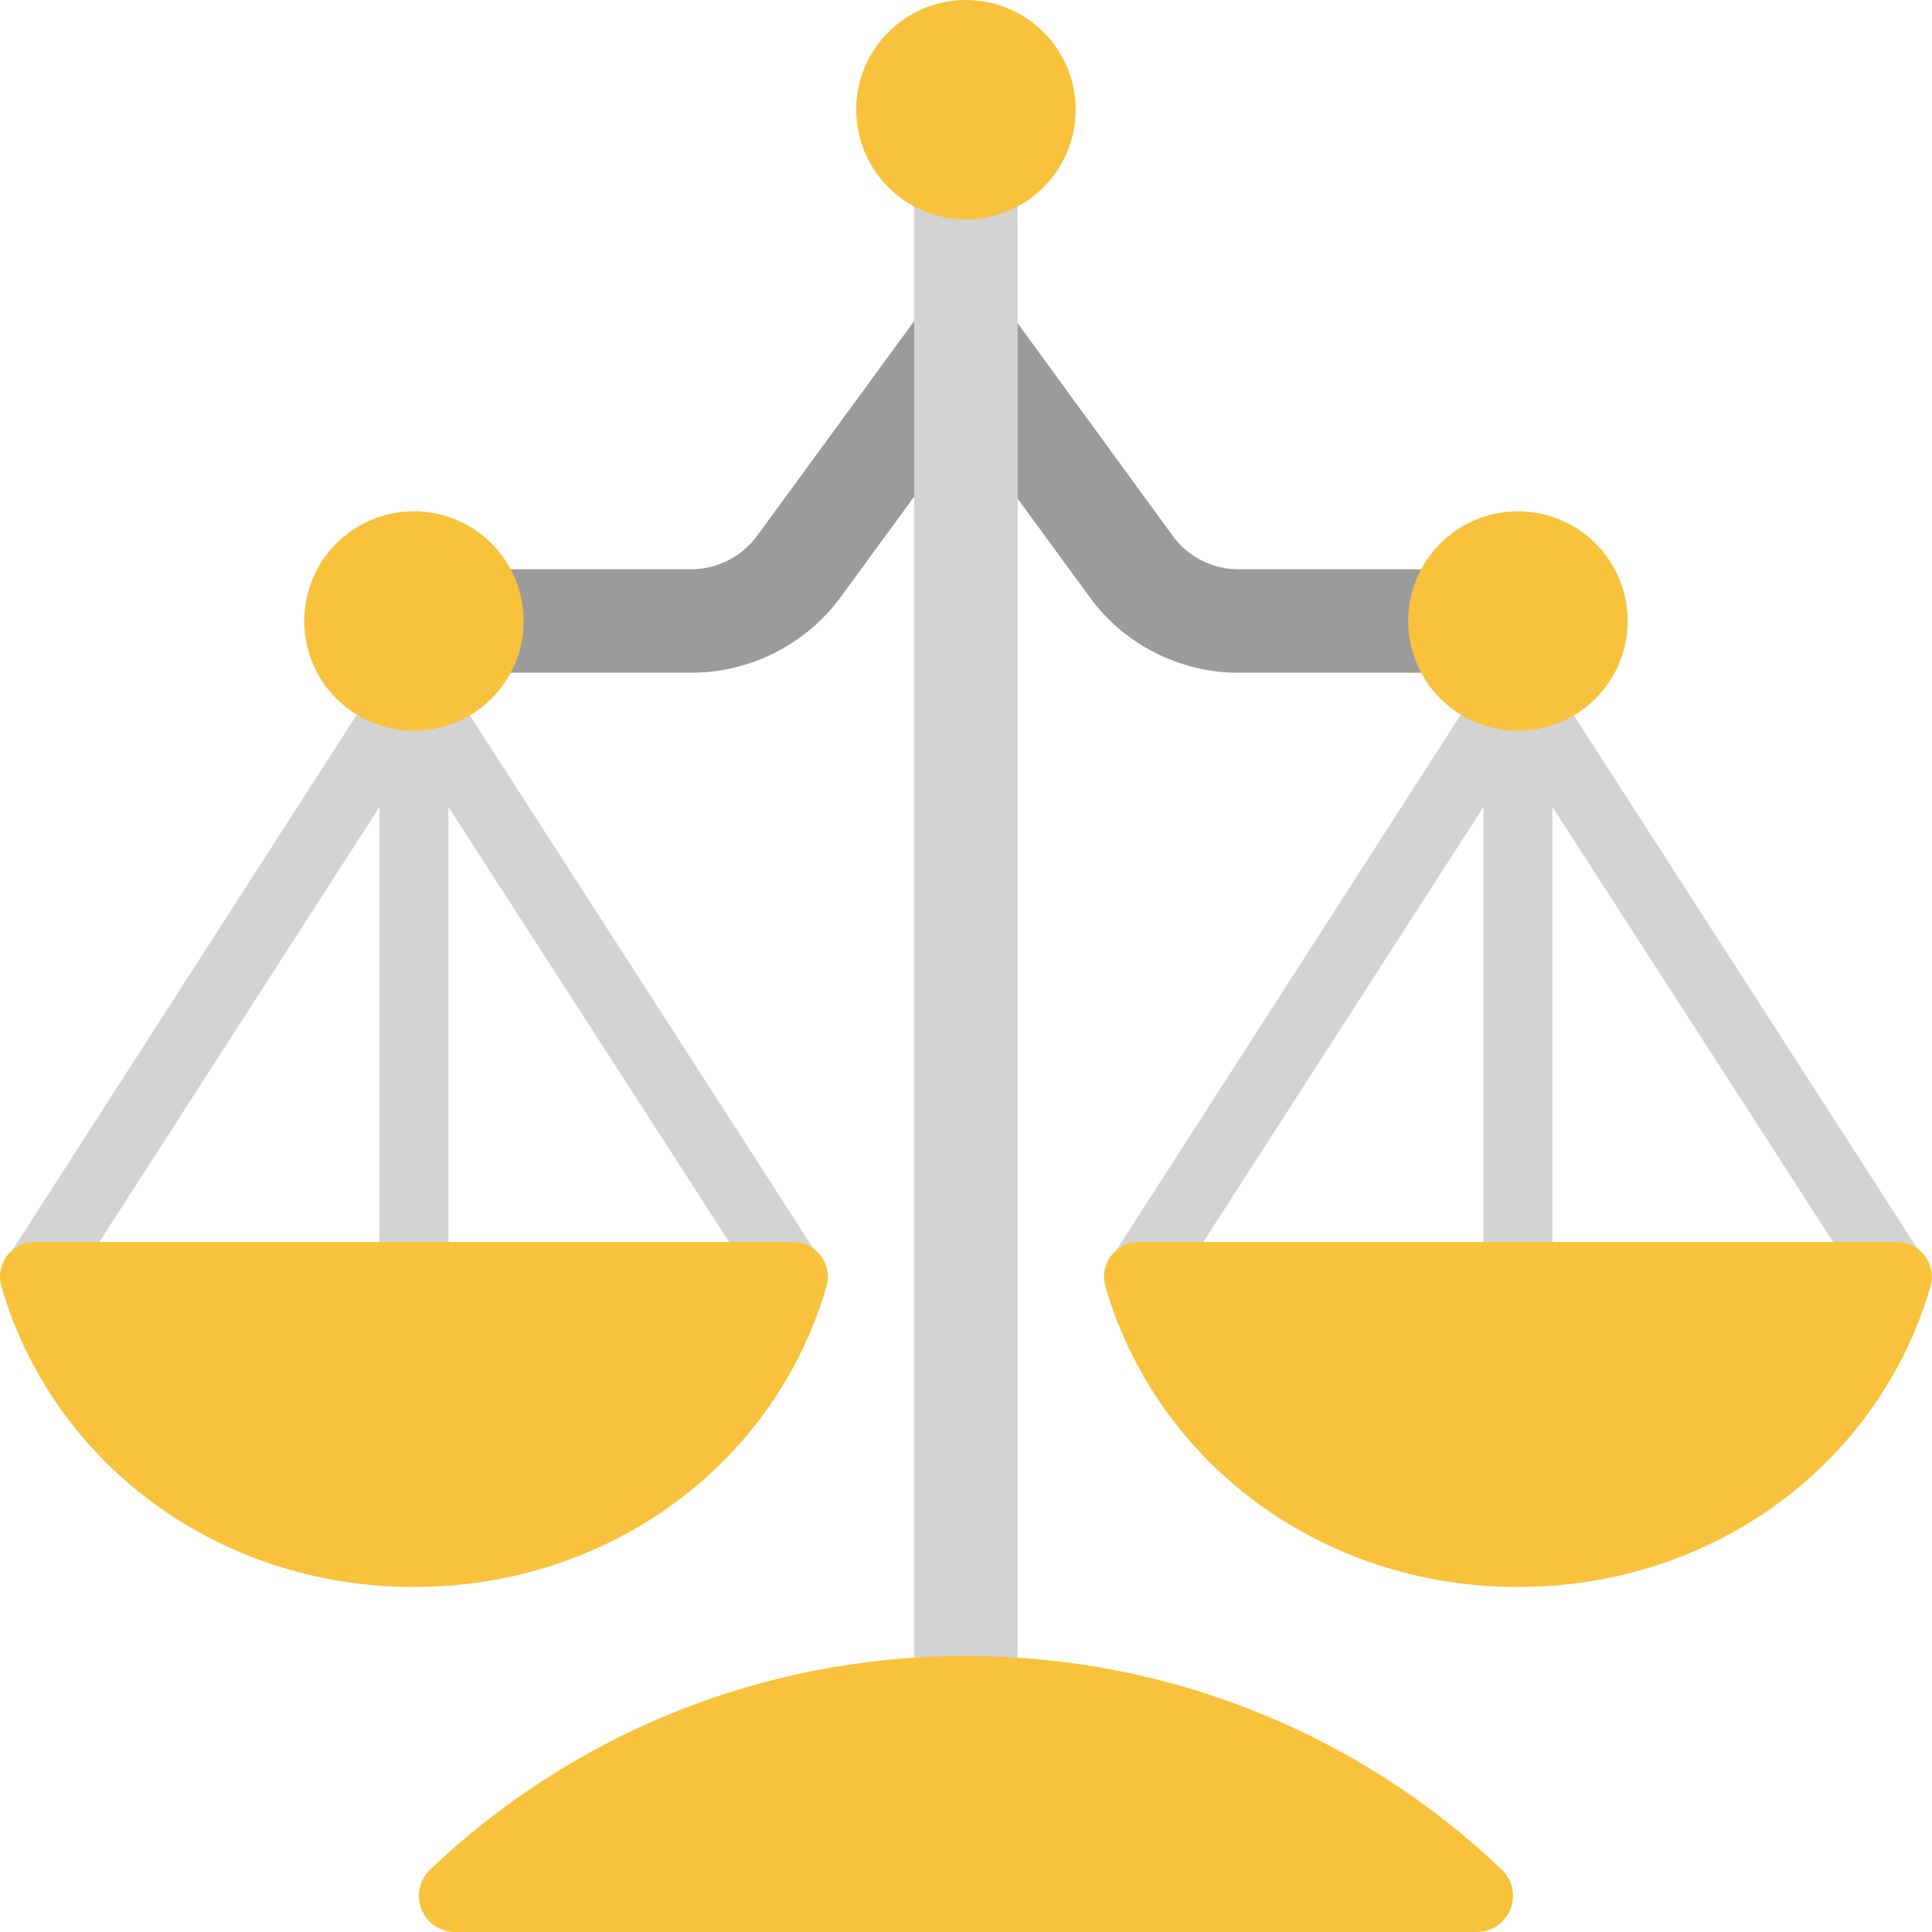 <svg viewBox="2 2 28 28" xmlns="http://www.w3.org/2000/svg">
<path d="M19.949 11.75H23.969C24.389 11.75 24.719 11.41 24.719 11C24.719 10.59 24.379 10.25 23.969 10.25H19.949C19.569 10.25 19.219 10.07 18.999 9.77L16.629 6.52C16.458 6.295 16.185 6.191 15.924 6.224C15.698 6.229 15.479 6.337 15.339 6.53L12.969 9.77C12.749 10.07 12.389 10.25 12.019 10.25H7.999C7.589 10.25 7.249 10.59 7.249 11C7.249 11.41 7.589 11.75 7.999 11.75H12.019C12.869 11.75 13.679 11.34 14.179 10.66L15.988 8.187L17.789 10.65C18.289 11.34 19.099 11.75 19.949 11.75Z" fill="#9B9B9B"/>
<path d="M15.249 4H16.749V28H15.249V4ZM13.039 20.73C13.129 20.88 13.299 20.96 13.459 20.96C13.549 20.96 13.639 20.94 13.699 20.88C13.929 20.73 13.999 20.42 13.849 20.19L8.477 11.852C8.415 11.646 8.227 11.5 7.999 11.5C7.838 11.5 7.549 11.77 7.549 11.77L2.159 20.15C2.089 20.23 2.049 20.34 2.049 20.46C2.049 20.74 2.269 20.96 2.549 20.96C2.719 20.96 2.879 20.87 2.969 20.73L7.499 13.696V20.8C7.499 21.08 7.719 21.3 7.999 21.3C8.279 21.3 8.499 21.08 8.499 20.8V13.695L13.039 20.73ZM29.039 20.73C29.129 20.88 29.299 20.96 29.459 20.96C29.549 20.96 29.639 20.94 29.699 20.88C29.929 20.73 29.999 20.42 29.849 20.19L24.477 11.852C24.415 11.646 24.227 11.5 23.999 11.5C23.838 11.5 23.64 11.655 23.549 11.77L18.159 20.15C18.089 20.23 18.049 20.34 18.049 20.46C18.049 20.74 18.269 20.96 18.549 20.96C18.719 20.96 18.879 20.87 18.969 20.73L23.499 13.696V20.8C23.499 21.08 23.719 21.3 23.999 21.3C24.279 21.3 24.499 21.08 24.499 20.8V13.695L29.039 20.73Z" fill="#D3D3D3"/>
<path d="M17.589 3.59C17.589 4.468 16.877 5.18 15.999 5.18C15.121 5.18 14.409 4.468 14.409 3.59C14.409 2.712 15.121 2 15.999 2C16.877 2 17.589 2.712 17.589 3.59Z" fill="#F9C23C"/>
<path d="M9.589 11C9.589 11.878 8.877 12.59 7.999 12.59C7.121 12.59 6.409 11.878 6.409 11C6.409 10.122 7.121 9.41 7.999 9.41C8.877 9.41 9.589 10.122 9.589 11Z" fill="#F9C23C"/>
<path d="M2.019 20.64C1.929 20.32 2.169 20 2.509 20H13.489C13.829 20 14.069 20.32 13.979 20.64C13.239 23.2 10.849 25 7.999 25C5.149 25 2.759 23.2 2.019 20.64Z" fill="#F9C23C"/>
<path d="M18.019 20.64C17.929 20.32 18.169 20 18.509 20H29.489C29.829 20 30.069 20.32 29.979 20.64C29.239 23.2 26.849 25 23.999 25C21.149 25 18.759 23.2 18.019 20.64Z" fill="#F9C23C"/>
<path d="M23.399 30C23.879 30 24.109 29.42 23.759 29.09C21.739 27.17 19.009 26 15.999 26C12.989 26 10.259 27.17 8.239 29.09C7.889 29.42 8.119 30 8.599 30H23.399Z" fill="#F9C23C"/>
<path d="M23.999 12.59C24.877 12.59 25.589 11.878 25.589 11C25.589 10.122 24.877 9.41 23.999 9.41C23.121 9.41 22.409 10.122 22.409 11C22.409 11.878 23.121 12.59 23.999 12.59Z" fill="#F9C23C"/>
</svg>
